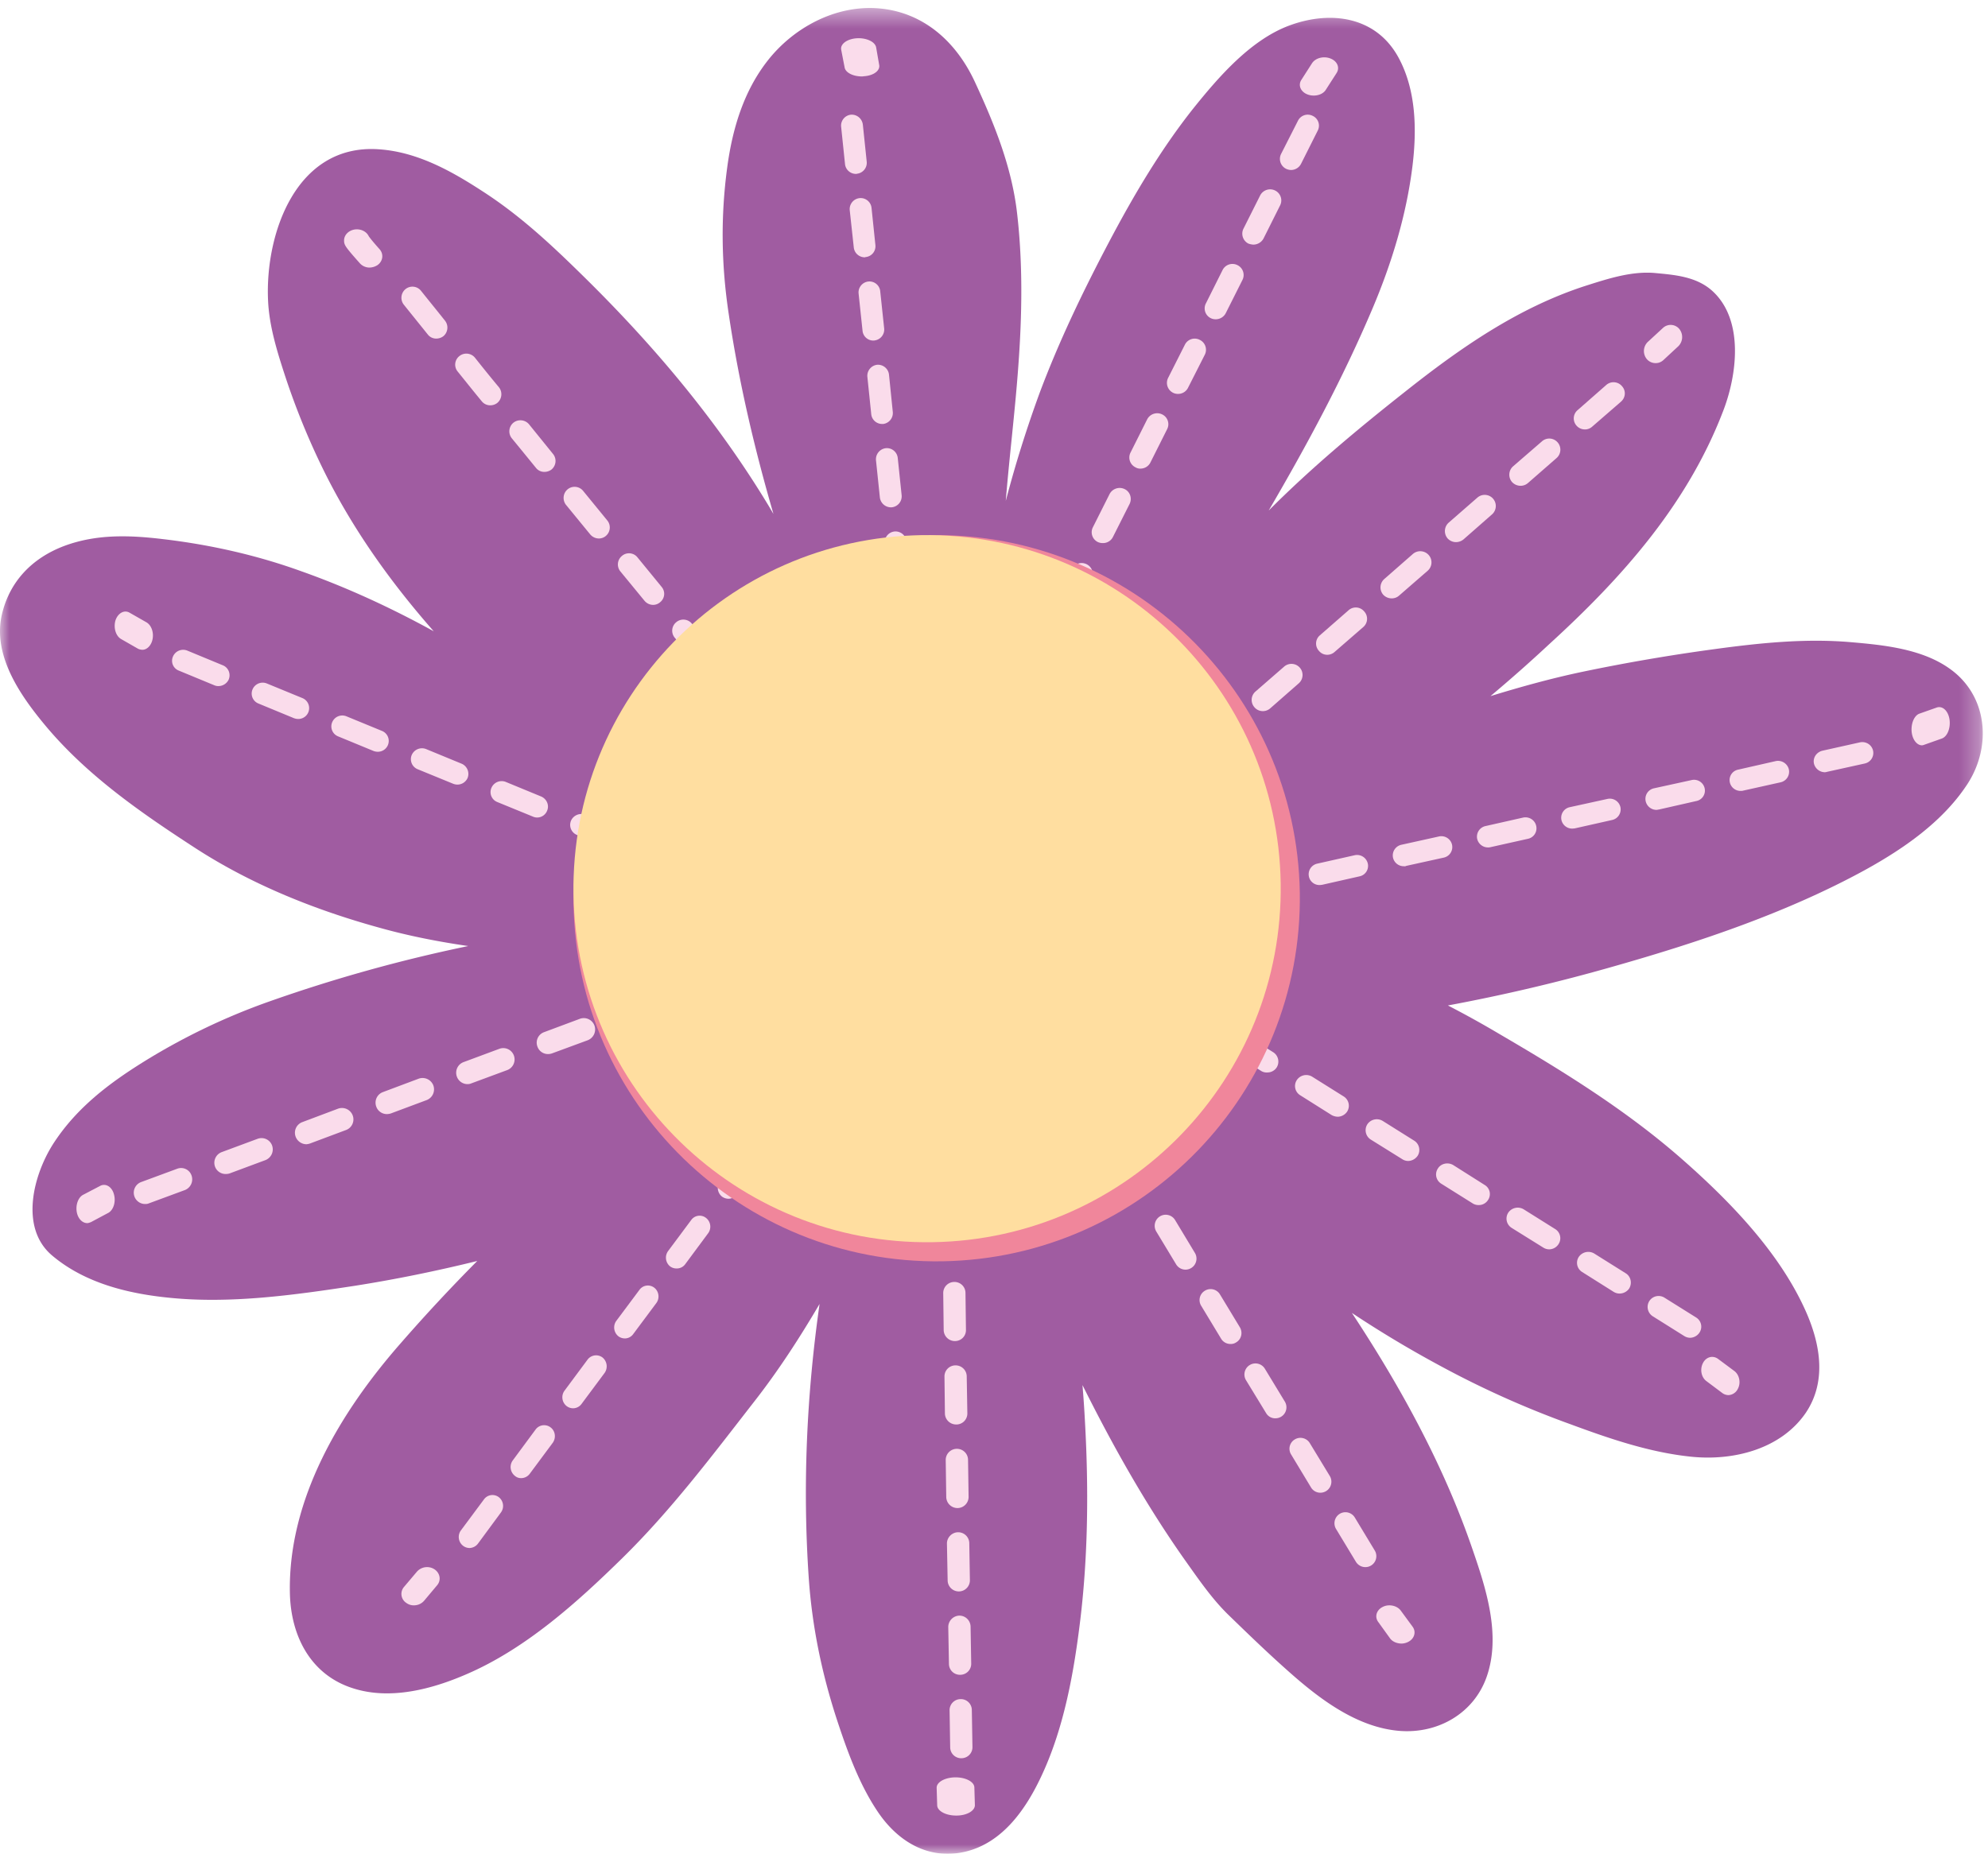 <svg xmlns="http://www.w3.org/2000/svg" xmlns:xlink="http://www.w3.org/1999/xlink" width="104" height="97" viewBox="0 0 104 97">
    <defs>
        <path id="a" d="M0 .42h103.726V97H0z"/>
    </defs>
    <g fill="none" fill-rule="evenodd">
        <g>
            <mask id="b" fill="#fff">
                <use xlink:href="#a"/>
            </mask>
            <path fill="#A05CA1" d="M102.03 35.014c-1.443-1.054-3.458-1.263-5.183-1.41-2.393-.211-4.823.042-7.199.368a98.12 98.12 0 0 0-6.922 1.192c-1.613.342-3.185.78-4.753 1.26a78.762 78.762 0 0 0 3.084-2.728c3.797-3.465 7.2-7.288 9.07-12.144.751-1.911 1.13-4.827-.568-6.347-.816-.723-1.91-.82-2.931-.915-1.227-.123-2.482.284-3.633.65-3.575 1.146-6.635 3.289-9.547 5.602-2.465 1.947-4.862 3.95-7.078 6.172 2.006-3.432 3.893-6.935 5.445-10.604.998-2.363 1.758-4.854 2.076-7.412.232-1.896.2-3.977-.732-5.691C71.996.876 69.664.55 67.549 1.299c-2.08.73-3.79 2.715-5.128 4.382-1.717 2.167-3.122 4.555-4.409 6.992-1.35 2.562-2.601 5.158-3.619 7.871a62.224 62.224 0 0 0-1.777 5.666c.192-2.368.49-4.723.659-7.093.193-2.624.238-5.306-.064-7.93-.274-2.441-1.195-4.71-2.22-6.92-.986-2.113-2.727-3.676-5.12-3.836-2.216-.144-4.371 1.033-5.707 2.736-1.263 1.608-1.85 3.58-2.12 5.591-.35 2.591-.309 5.13.086 7.72.522 3.507 1.334 6.982 2.332 10.413-.108-.18-.213-.365-.322-.542-2.663-4.381-5.92-8.252-9.572-11.847-1.693-1.666-3.346-3.223-5.356-4.514-1.65-1.073-3.443-2.063-5.454-2.18-4.287-.255-5.892 4.443-5.735 7.9.057 1.349.474 2.683.889 3.955a38.367 38.367 0 0 0 1.99 4.888c1.52 3.097 3.516 5.896 5.788 8.48-2.232-1.228-4.549-2.298-6.938-3.144-2.328-.841-4.765-1.388-7.223-1.677-1.75-.21-3.479-.272-5.164.355-1.693.637-2.895 1.882-3.282 3.66-.442 2.091.958 4.126 2.209 5.642 2.192 2.662 5.047 4.639 7.926 6.509 2.976 1.93 6.335 3.268 9.757 4.202 1.484.41 2.996.702 4.52.924a79.825 79.825 0 0 0-10.448 2.915 33.824 33.824 0 0 0-6.54 3.146c-1.817 1.132-3.47 2.39-4.664 4.197-1.095 1.653-1.846 4.476-.117 5.934 1.717 1.452 3.99 2.003 6.17 2.215 3.18.317 6.478-.143 9.631-.624 2.168-.34 4.32-.782 6.44-1.304a90.23 90.23 0 0 0-4.01 4.31c-3.142 3.582-5.889 8.146-5.792 13.053.044 2.249 1.078 4.306 3.33 5.005 1.939.612 4.102.038 5.904-.743 3.105-1.334 5.799-3.763 8.172-6.092 2.558-2.513 4.69-5.355 6.881-8.17 1.275-1.63 2.385-3.35 3.423-5.114-.676 4.746-.893 9.529-.567 14.325.173 2.525.675 4.965 1.456 7.372.55 1.674 1.178 3.438 2.18 4.91 1.04 1.526 2.633 2.496 4.54 2.057 2-.468 3.226-2.293 4.026-4.026 1.17-2.518 1.677-5.404 2.007-8.129.41-3.42.434-6.934.241-10.37a63.165 63.165 0 0 0-.129-1.894c1.576 3.157 3.298 6.232 5.349 9.142.704.988 1.404 2.021 2.273 2.87 1.009.98 2.022 1.96 3.072 2.894 1.637 1.463 3.624 3.009 5.9 3.189 2.006.156 3.885-.92 4.553-2.838.76-2.18-.04-4.632-.76-6.713-1.493-4.344-3.745-8.454-6.294-12.32a58.015 58.015 0 0 0 4.544 2.727 49.493 49.493 0 0 0 6.881 3.094c2.055.76 4.175 1.488 6.358 1.706 2.196.22 4.67-.406 5.965-2.303 1.085-1.618.768-3.532.04-5.215-1.356-3.112-3.97-5.813-6.483-8.025-2.912-2.563-6.217-4.61-9.556-6.56a52.432 52.432 0 0 0-2.726-1.512 94.098 94.098 0 0 0 8.69-2.049c4.457-1.267 9.061-2.81 13.136-5.042 2.026-1.118 4.061-2.526 5.344-4.48 1.288-1.97 1.078-4.607-.884-6.026" mask="url(#b)"/>
        </g>
        <path fill="#FADCEB" d="M68.734 5a.877.877 0 0 1-.33-.057c-.361-.137-.507-.479-.327-.76l.557-.87c.18-.28.611-.395.972-.25.356.139.496.48.315.759l-.556.866c-.115.198-.37.312-.631.312M67.544 8.895a.637.637 0 0 1-.267-.064.579.579 0 0 1-.258-.777L67.9 6.32a.57.57 0 0 1 .773-.257.563.563 0 0 1 .263.77l-.874 1.74a.592.592 0 0 1-.518.322m-1.97 3.905a.877.877 0 0 1-.27-.056.584.584 0 0 1-.25-.785l.868-1.73a.588.588 0 0 1 .781-.262.578.578 0 0 1 .267.775l-.873 1.744a.61.61 0 0 1-.523.314m-1.97 3.906a.569.569 0 0 1-.517-.835l.87-1.74a.577.577 0 0 1 .78-.257c.288.14.405.49.26.775l-.87 1.732a.59.59 0 0 1-.522.325m-1.966 3.905a.577.577 0 0 1-.266-.056.58.58 0 0 1-.263-.784l.877-1.737a.573.573 0 0 1 .777-.251.575.575 0 0 1 .27.765l-.881 1.738a.577.577 0 0 1-.514.325m-1.97 3.91a.479.479 0 0 1-.266-.067.571.571 0 0 1-.259-.777l.87-1.736a.591.591 0 0 1 .784-.257c.291.14.405.49.26.771l-.875 1.744a.578.578 0 0 1-.513.321m-1.97 3.897a.617.617 0 0 1-.267-.054.571.571 0 0 1-.258-.777l.873-1.738a.596.596 0 0 1 .784-.257c.292.139.4.487.263.775l-.877 1.739a.577.577 0 0 1-.518.312m-1.966 3.911a.714.714 0 0 1-.27-.06.578.578 0 0 1-.256-.78l.87-1.733a.584.584 0 0 1 1.044.519l-.874 1.734a.588.588 0 0 1-.514.32m-1.97 3.906a.56.56 0 0 1-.266-.064.576.576 0 0 1-.263-.78l.878-1.732a.584.584 0 0 1 .78-.252.574.574 0 0 1 .259.775l-.873 1.728a.597.597 0 0 1-.514.325m-1.974 3.9a.577.577 0 0 1-.526-.834l.878-1.739a.576.576 0 0 1 .776-.252.57.57 0 0 1 .263.779l-.873 1.728a.591.591 0 0 1-.518.319m-1.966 3.913a.615.615 0 0 1-.267-.064.58.58 0 0 1-.263-.775l.874-1.733a.59.59 0 0 1 .777-.268c.295.142.412.5.27.78l-.877 1.741a.605.605 0 0 1-.514.32m-.194 4.298a.578.578 0 0 1-.594-.572L49 45.842a.59.59 0 0 1 .583-.583.577.577 0 0 1 .594.561l.028 1.939a.585.585 0 0 1-.574.588m.069 4.36a.575.575 0 0 1-.595-.566l-.036-1.937a.59.59 0 0 1 .583-.584.581.581 0 0 1 .59.566l.032 1.939c0 .32-.25.578-.574.582m.065 4.368a.575.575 0 0 1-.595-.564l-.028-1.94a.581.581 0 0 1 .574-.59.58.58 0 0 1 .595.571l.028 1.94a.58.58 0 0 1-.574.583m.064 4.366a.57.57 0 0 1-.59-.564l-.033-1.94a.584.584 0 1 1 1.17-.022l.027 1.943a.57.57 0 0 1-.574.583m.065 4.362a.581.581 0 0 1-.59-.561l-.028-1.944a.575.575 0 0 1 .573-.582.578.578 0 0 1 .59.563l.03 1.943a.572.572 0 0 1-.575.58m.073 4.37a.588.588 0 0 1-.599-.564l-.024-1.947a.577.577 0 0 1 .574-.582.575.575 0 0 1 .59.566l.025 1.945a.57.57 0 0 1-.566.581m.065 4.365a.588.588 0 0 1-.6-.563l-.023-1.942a.575.575 0 0 1 .574-.587.581.581 0 0 1 .59.565l.033 1.948a.575.575 0 0 1-.574.58m.064 4.373a.589.589 0 0 1-.594-.574l-.028-1.94a.582.582 0 0 1 .578-.586.581.581 0 0 1 .59.57l.029 1.942a.585.585 0 0 1-.575.588m.069 4.362a.584.584 0 0 1-.59-.57l-.037-1.94c0-.314.263-.582.579-.586a.58.58 0 0 1 .59.569l.032 1.939a.58.58 0 0 1-.574.588m.069 4.362a.573.573 0 0 1-.591-.567l-.036-1.942a.598.598 0 0 1 .578-.587.587.587 0 0 1 .59.57l.033 1.941a.574.574 0 0 1-.574.585M50.298 92a.574.574 0 0 1-.59-.567l-.032-1.946a.578.578 0 0 1 .574-.58.572.572 0 0 1 .59.563l.033 1.945a.577.577 0 0 1-.575.585M50.038 95c-.546.006-.997-.233-1.01-.53L49 93.548c-.006-.297.43-.54.97-.548.553-.004.996.235 1.003.527l.027.925c.007.298-.423.548-.962.548M21.669 84a.643.643 0 0 1-.406-.122.561.561 0 0 1-.133-.835l.685-.81a.71.71 0 0 1 .923-.113c.287.2.351.57.127.832l-.68.81a.695.695 0 0 1-.516.237M46.244 51.761a.537.537 0 0 1-.344-.11.58.58 0 0 1-.112-.801l1.206-1.62a.547.547 0 0 1 .786-.112.583.583 0 0 1 .108.801l-1.207 1.62a.547.547 0 0 1-.437.222m-2.714 3.655a.598.598 0 0 1-.34-.104.586.586 0 0 1-.108-.801l1.206-1.634c.186-.25.541-.3.78-.111.245.2.291.552.101.804l-1.198 1.625a.558.558 0 0 1-.44.221m-2.704 3.656a.53.53 0 0 1-.348-.113.573.573 0 0 1-.104-.799l1.198-1.628a.553.553 0 0 1 .781-.111c.248.19.302.556.112.8l-1.21 1.623a.537.537 0 0 1-.429.228m-2.71 3.653a.578.578 0 0 1-.349-.115.58.58 0 0 1-.1-.802l1.199-1.624a.55.55 0 0 1 .781-.108.582.582 0 0 1 .109.799l-1.207 1.628a.555.555 0 0 1-.433.222m-2.71 3.648a.562.562 0 0 1-.353-.11.587.587 0 0 1-.104-.8l1.21-1.625a.54.54 0 0 1 .777-.108.58.58 0 0 1 .109.8l-1.203 1.624a.541.541 0 0 1-.437.219m-2.71 3.66a.56.56 0 0 1-.348-.114.592.592 0 0 1-.104-.808l1.202-1.611a.544.544 0 0 1 .788-.115c.24.192.287.55.1.8l-1.205 1.617a.538.538 0 0 1-.434.232m-2.71 3.655a.565.565 0 0 1-.348-.12.585.585 0 0 1-.104-.803l1.206-1.625a.556.556 0 0 1 .781-.11.6.6 0 0 1 .113.803l-1.21 1.627a.551.551 0 0 1-.438.228m-2.71 3.655a.483.483 0 0 1-.34-.12.589.589 0 0 1-.11-.808l1.2-1.624a.554.554 0 0 1 .785-.098c.243.186.29.547.104.804l-1.199 1.615a.562.562 0 0 1-.44.231M24.568 81a.562.562 0 0 1-.348-.12.584.584 0 0 1-.108-.802l1.206-1.622a.548.548 0 0 1 .778-.115.58.58 0 0 1 .107.803l-1.195 1.622a.576.576 0 0 1-.44.234"/>
        <path fill="#FADCEB" d="M49.5 48a.506.506 0 0 1-.445-.281l-.067-.116-.074.11a.48.48 0 0 1-.717.113.648.648 0 0 1-.099-.81l.534-.781a.493.493 0 0 1 .434-.234.52.52 0 0 1 .41.28l.448.845c.148.271.074.627-.17.793A.453.453 0 0 1 49.5 48M52.623 50.879a.59.59 0 0 1-.495-.274l-1.047-1.736a.576.576 0 0 1 .198-.786.564.564 0 0 1 .785.203l1.04 1.722a.564.564 0 0 1-.19.783.56.56 0 0 1-.29.088m2.355 3.888a.574.574 0 0 1-.496-.278l-1.05-1.732a.569.569 0 0 1 .19-.781.58.58 0 0 1 .789.188l1.05 1.734a.588.588 0 0 1-.194.788.727.727 0 0 1-.29.081m2.352 3.893a.59.59 0 0 1-.5-.278l-1.046-1.734a.573.573 0 0 1 .19-.785.573.573 0 0 1 .785.192l1.051 1.732a.57.57 0 0 1-.194.788.667.667 0 0 1-.286.085m2.356 3.882a.588.588 0 0 1-.516-.275l-1.03-1.726a.568.568 0 0 1 .19-.788.578.578 0 0 1 .785.194l1.047 1.725a.574.574 0 0 1-.199.787.473.473 0 0 1-.277.083m2.343 3.893a.575.575 0 0 1-.499-.274l-1.043-1.726a.58.58 0 0 1 .195-.789.575.575 0 0 1 .788.188l1.043 1.73a.578.578 0 0 1-.484.871m2.352 3.889a.567.567 0 0 1-.5-.275l-1.043-1.725a.567.567 0 0 1 .195-.787.57.57 0 0 1 .785.188l1.047 1.73c.158.27.079.627-.199.787a.487.487 0 0 1-.285.082m2.351 3.889a.547.547 0 0 1-.496-.27l-1.054-1.726a.58.58 0 0 1 .198-.792.576.576 0 0 1 .789.192l1.051 1.731a.575.575 0 0 1-.488.865m2.352 3.894a.565.565 0 0 1-.5-.277l-1.043-1.728a.566.566 0 0 1 .195-.784.572.572 0 0 1 .784.192l1.051 1.729a.577.577 0 0 1-.487.868M71.435 82a.579.579 0 0 1-.503-.28l-1.043-1.724a.581.581 0 0 1 .198-.785.574.574 0 0 1 .785.188l1.047 1.732a.573.573 0 0 1-.484.869M73.32 86c-.23 0-.475-.094-.604-.276l-.61-.847c-.207-.272-.101-.633.23-.795.322-.166.754-.07.946.196l.619.843c.197.274.091.633-.24.795a.789.789 0 0 1-.34.084M4.567 64c-.234.002-.453-.195-.534-.502-.103-.398.042-.846.326-.985l.887-.464c.288-.149.617.053.717.452.111.403-.038.848-.33.98l-.882.471c-.065.021-.127.048-.184.048"/>
        <path fill="#FADCEB" d="M45.543 48.883a.595.595 0 0 1-.566-.387.58.58 0 0 1 .353-.757l1.87-.698a.583.583 0 0 1 .762.338.598.598 0 0 1-.353.773l-1.873.698a.626.626 0 0 1-.193.033m-4.218 1.566a.598.598 0 0 1-.57-.385.614.614 0 0 1 .357-.768l1.877-.697a.597.597 0 0 1 .41 1.123l-1.877.694a.58.58 0 0 1-.197.033m-4.214 1.569a.603.603 0 0 1-.566-.379.602.602 0 0 1 .352-.769l1.874-.697a.593.593 0 0 1 .763.355.59.59 0 0 1-.357.755l-1.87.702a.728.728 0 0 1-.196.033m-4.223 1.57a.581.581 0 0 1-.557-.385.6.6 0 0 1 .344-.764l1.878-.701a.603.603 0 0 1 .766.354.594.594 0 0 1-.36.76l-1.87.7a.473.473 0 0 1-.2.036m-4.21 1.566a.581.581 0 0 1-.563-.388.583.583 0 0 1 .345-.757l1.878-.701a.594.594 0 0 1 .758.352.606.606 0 0 1-.348.77l-1.874.69a.618.618 0 0 1-.197.034m-4.214 1.573a.591.591 0 0 1-.561-.386.592.592 0 0 1 .348-.766l1.878-.698a.59.59 0 0 1 .754.354.595.595 0 0 1-.349.762l-1.873.693a.492.492 0 0 1-.197.041m-4.218 1.568a.585.585 0 0 1-.562-.39.59.59 0 0 1 .345-.76l1.877-.704a.604.604 0 0 1 .763.352.602.602 0 0 1-.353.771l-1.87.698a.717.717 0 0 1-.2.033m-4.214 1.578a.607.607 0 0 1-.566-.396.593.593 0 0 1 .357-.765l1.869-.703a.601.601 0 0 1 .759.356.592.592 0 0 1-.353.765l-1.87.7a.799.799 0 0 1-.196.043m-4.219 1.557a.589.589 0 0 1-.565-.386.596.596 0 0 1 .353-.76l1.873-.695a.589.589 0 0 1 .758.343.604.604 0 0 1-.348.772l-1.874.697a.714.714 0 0 1-.197.029M7.6 63a.593.593 0 0 1-.212-1.15l1.876-.693a.577.577 0 0 1 .755.347.603.603 0 0 1-.348.767l-1.874.692A.469.469 0 0 1 7.6 63M50.416 48a.57.57 0 0 1-.333-.116l-.608-.447-.67.288c-.312.133-.652-.044-.768-.392-.115-.355.046-.752.35-.887l.948-.404a.548.548 0 0 1 .535.063l.854.63c.28.205.357.636.185.941-.12.204-.3.317-.493.324M55.23 49.182a.593.593 0 0 1-.32-.085l-1.641-1.029a.572.572 0 0 1-.176-.796.582.582 0 0 1 .809-.179l1.638 1.027a.571.571 0 0 1 .179.796.593.593 0 0 1-.488.266m3.69 2.309a.608.608 0 0 1-.329-.09l-1.63-1.026a.568.568 0 0 1-.183-.798.595.595 0 0 1 .809-.173l1.642 1.027c.268.17.354.532.178.797a.577.577 0 0 1-.487.263m3.686 2.317a.565.565 0 0 1-.32-.097l-1.643-1.025a.571.571 0 0 1-.178-.796.606.606 0 0 1 .816-.173l1.634 1.029a.575.575 0 0 1 .183.795.62.62 0 0 1-.492.267m3.699 2.309a.547.547 0 0 1-.334-.082l-1.641-1.039a.55.55 0 0 1-.175-.783.586.586 0 0 1 .812-.182l1.638 1.027a.58.58 0 0 1 .18.8.577.577 0 0 1-.48.259m3.677 2.316a.681.681 0 0 1-.325-.09l-1.637-1.032a.566.566 0 0 1-.18-.795.594.594 0 0 1 .81-.174l1.641 1.029a.573.573 0 0 1 .183.793.61.61 0 0 1-.492.27m3.687 2.314a.567.567 0 0 1-.313-.094l-1.65-1.028a.578.578 0 0 1-.175-.798.595.595 0 0 1 .81-.171l1.64 1.029c.273.17.346.532.18.791a.615.615 0 0 1-.492.271m3.69 2.308a.577.577 0 0 1-.325-.092l-1.638-1.027a.565.565 0 0 1-.175-.796c.162-.265.533-.346.813-.172l1.634 1.034a.553.553 0 0 1 .174.79.57.57 0 0 1-.483.263m3.69 2.316a.578.578 0 0 1-.325-.098l-1.642-1.023a.573.573 0 0 1-.179-.8.601.601 0 0 1 .813-.169l1.638 1.027a.563.563 0 0 1 .174.796.584.584 0 0 1-.479.267m3.682 2.313a.584.584 0 0 1-.325-.094l-1.634-1.03a.565.565 0 0 1-.183-.79.604.604 0 0 1 .817-.176l1.642 1.03c.268.166.345.52.179.797a.612.612 0 0 1-.496.263M88.422 70a.59.59 0 0 1-.32-.096l-1.639-1.029a.58.58 0 0 1-.183-.794.578.578 0 0 1 .809-.171l1.638 1.025c.28.172.354.532.178.795a.605.605 0 0 1-.483.27M90.421 73a.556.556 0 0 1-.317-.107l-.838-.628c-.27-.203-.347-.623-.174-.95.166-.32.524-.412.798-.202l.846.63c.261.2.35.627.169.945a.573.573 0 0 1-.484.312M7.454 34a.587.587 0 0 1-.227-.051l-.884-.506c-.286-.158-.417-.597-.301-.984.123-.37.451-.563.733-.402l.876.5c.29.159.425.601.306.983-.09.285-.294.458-.503.46"/>
        <path fill="#FADCEB" d="M11.432 35.9a.539.539 0 0 1-.228-.046l-1.849-.764a.55.55 0 0 1-.307-.735.58.58 0 0 1 .756-.31l1.852.766c.293.117.429.45.309.744a.592.592 0 0 1-.533.344m4.17 1.722a.673.673 0 0 1-.232-.045l-1.85-.764a.56.56 0 0 1-.307-.743.576.576 0 0 1 .752-.304l1.849.76a.568.568 0 0 1-.212 1.096m4.166 1.715a.621.621 0 0 1-.237-.045l-1.848-.762a.561.561 0 0 1-.304-.74.572.572 0 0 1 .752-.305l1.853.762a.564.564 0 0 1 .308.742.568.568 0 0 1-.524.348m4.166 1.718a.62.62 0 0 1-.233-.046l-1.857-.76a.568.568 0 0 1-.308-.735.585.585 0 0 1 .757-.317l1.856.765a.58.58 0 0 1 .309.755.583.583 0 0 1-.524.338m71.536-.646a.596.596 0 0 1-.573-.445c-.072-.307.128-.605.44-.682l1.949-.434c.32-.075.629.12.7.426a.565.565 0 0 1-.432.678l-1.96.432a.655.655 0 0 1-.124.025m-4.402.976a.57.57 0 0 1-.572-.441.555.555 0 0 1 .436-.672l1.952-.444a.584.584 0 0 1 .697.427.568.568 0 0 1-.429.68l-1.964.437c-.04.013-.08.013-.12.013m-62.969 1.393a.553.553 0 0 1-.228-.051l-1.857-.76a.557.557 0 0 1-.304-.743.58.58 0 0 1 .756-.306l1.849.762c.292.13.432.461.304.748a.56.56 0 0 1-.52.35m58.563-.4a.58.58 0 0 1-.568-.446.565.565 0 0 1 .428-.682l1.957-.428a.568.568 0 0 1 .696.418.556.556 0 0 1-.436.676l-1.956.444c-.045.003-.081.018-.12.018m-4.407.98a.575.575 0 0 1-.568-.437.565.565 0 0 1 .428-.683l1.961-.43a.57.57 0 0 1 .692.42.567.567 0 0 1-.428.678l-1.961.441c-.048.007-.08.007-.124.01m-49.991 1.136a.465.465 0 0 1-.237-.048l-1.848-.756a.568.568 0 0 1-.308-.746.591.591 0 0 1 .76-.306l1.853.766a.562.562 0 0 1 .304.736.571.571 0 0 1-.524.354m45.586-.15a.58.58 0 0 1-.573-.443.567.567 0 0 1 .44-.676l1.957-.442c.309-.069.62.124.688.429a.56.56 0 0 1-.424.679l-1.96.438a.517.517 0 0 1-.128.016m-4.406.983a.575.575 0 0 1-.569-.439.57.57 0 0 1 .436-.684l1.953-.432a.574.574 0 0 1 .697.43.566.566 0 0 1-.432.674l-1.962.432a.198.198 0 0 1-.123.02m-37.019.88a.506.506 0 0 1-.231-.044l-1.854-.768a.546.546 0 0 1-.3-.738.577.577 0 0 1 .752-.303l1.849.764a.568.568 0 0 1 .313.743.593.593 0 0 1-.529.346m32.613.103a.562.562 0 0 1-.564-.44.57.57 0 0 1 .436-.68l1.953-.439a.577.577 0 0 1 .689.426.558.558 0 0 1-.43.678l-1.956.442c-.052.005-.088.013-.128.013m-4.406.982a.574.574 0 0 1-.568-.436.56.56 0 0 1 .437-.673l1.96-.45a.585.585 0 0 1 .688.429c.068.31-.12.61-.436.68l-1.96.437c-.045.006-.076.011-.12.013m-24.038.641a.528.528 0 0 1-.236-.051l-1.853-.766a.555.555 0 0 1-.304-.738.58.58 0 0 1 .753-.307l1.852.771c.3.112.436.452.304.741a.574.574 0 0 1-.516.35m19.632.347a.576.576 0 0 1-.573-.44.575.575 0 0 1 .437-.679l1.96-.44a.57.57 0 1 1 .256 1.108l-1.96.442c-.04 0-.076.01-.12.01m-4.402.983a.581.581 0 0 1-.577-.441.575.575 0 0 1 .437-.678l1.957-.436a.582.582 0 0 1 .7.431.588.588 0 0 1-.44.68l-1.957.43c-.04.014-.076.014-.12.014m-11.064.38a.687.687 0 0 1-.237-.044l-1.852-.758a.574.574 0 0 1-.309-.746.582.582 0 0 1 .76-.304l1.85.764a.557.557 0 0 1 .303.74.555.555 0 0 1-.515.348m6.658.61a.59.59 0 0 1-.572-.447.578.578 0 0 1 .436-.678l1.957-.436a.586.586 0 0 1 .696.424.582.582 0 0 1-.44.69l-1.957.43c-.036.004-.08.017-.12.017M48.05 51a.494.494 0 0 1-.235-.043l-.973-.403a.568.568 0 0 1-.312-.738.584.584 0 0 1 .76-.305l.805.334.74-.17c.316-.061.62.125.692.431a.556.556 0 0 1-.44.676l-.92.21a.433.433 0 0 1-.116.008M100.556 39c-.256.005-.487-.268-.543-.65-.064-.457.117-.913.407-1.011l.906-.32c.303-.096.593.18.661.627.064.457-.117.907-.415 1.003l-.91.322c-.03.017-.075.02-.106.029M19.345 14a.677.677 0 0 1-.532-.238c-.758-.853-.808-.942-.813-1.164-.01-.327.291-.594.661-.598.282-.002.527.144.629.36.036.053.16.224.572.686.222.256.171.63-.12.83a.809.809 0 0 1-.397.124M22.835 17.716a.553.553 0 0 1-.457-.215c-.457-.57-.88-1.092-1.253-1.559a.585.585 0 0 1 .088-.813.573.573 0 0 1 .81.085c.379.476.8.991 1.252 1.56a.585.585 0 0 1-.084.82.615.615 0 0 1-.356.122m2.827 3.492a.568.568 0 0 1-.465-.218c-.44-.532-.857-1.058-1.253-1.548a.566.566 0 0 1 .092-.813.58.58 0 0 1 .805.081c.4.503.813 1.018 1.262 1.556a.59.59 0 0 1-.089.818.596.596 0 0 1-.352.124m2.831 3.483a.549.549 0 0 1-.452-.206 402.79 402.79 0 0 0-1.266-1.55.584.584 0 0 1 .084-.817.59.59 0 0 1 .817.084l1.25 1.545a.581.581 0 0 1-.076.822.604.604 0 0 1-.357.122m2.843 3.486a.596.596 0 0 1-.46-.215l-1.261-1.539a.587.587 0 0 1 .08-.82.575.575 0 0 1 .812.084l1.262 1.545a.58.58 0 0 1-.076.812.568.568 0 0 1-.357.133m2.84 3.474a.593.593 0 0 1-.457-.212l-1.265-1.54a.576.576 0 0 1 .084-.812.565.565 0 0 1 .813.08l1.258 1.538a.56.56 0 0 1-.08.81.557.557 0 0 1-.353.136m2.844 3.473a.59.59 0 0 1-.453-.21l-1.27-1.547a.573.573 0 0 1 .084-.813.574.574 0 0 1 .81.074l1.269 1.545a.576.576 0 0 1-.084.815.563.563 0 0 1-.356.136m2.855 3.469a.597.597 0 0 1-.461-.209l-1.265-1.545a.572.572 0 0 1 .084-.81.57.57 0 0 1 .812.072l1.262 1.555a.566.566 0 0 1-.08.803.544.544 0 0 1-.352.134m2.843 3.474a.577.577 0 0 1-.448-.207L41 40.31a.585.585 0 0 1 .08-.816.581.581 0 0 1 .813.082l1.266 1.545a.58.58 0 0 1-.077.815.563.563 0 0 1-.364.13m2.855 3.469a.565.565 0 0 1-.456-.213l-1.266-1.539a.58.58 0 0 1 .893-.738l1.266 1.549a.576.576 0 0 1-.072.81.586.586 0 0 1-.365.13M48.43 49a.548.548 0 0 1-.453-.207l-1.273-1.54a.582.582 0 0 1 .083-.815.589.589 0 0 1 .817.08l1.262 1.545a.574.574 0 0 1-.072.81.573.573 0 0 1-.364.127"/>
        <path fill="#FADCEB" d="M49.45 49.998c-.024 0-.043 0-.072.002a.762.762 0 0 1-.475-.215l-.746-.804c-.242-.251-.2-.629.095-.844.295-.209.727-.18.974.092l.29.305.346-.274c.286-.217.723-.192.97.06.247.24.219.625-.062.845l-.88.684a.769.769 0 0 1-.44.149M82.918 22.47a.575.575 0 0 1-.441-.195.567.567 0 0 1 .052-.813l1.498-1.316a.576.576 0 0 1 .822.057c.219.236.199.6-.052.817l-1.499 1.301a.566.566 0 0 1-.38.15m-3.365 2.948a.607.607 0 0 1-.45-.194.586.586 0 0 1 .053-.825l1.502-1.3a.576.576 0 0 1 .826.046.582.582 0 0 1-.052.82l-1.494 1.305a.582.582 0 0 1-.385.148m-3.369 2.948a.595.595 0 0 1-.45-.19.591.591 0 0 1 .053-.83l1.502-1.31a.58.58 0 0 1 .819.057.584.584 0 0 1-.05.817l-1.498 1.315a.636.636 0 0 1-.376.141M72.82 31.31a.603.603 0 0 1-.453-.186.584.584 0 0 1 .053-.829l1.494-1.309a.59.59 0 0 1 .826.055.581.581 0 0 1-.049.82l-1.506 1.31a.567.567 0 0 1-.365.139m-3.376 2.952a.557.557 0 0 1-.442-.202.564.564 0 0 1 .044-.815l1.499-1.31a.567.567 0 0 1 .818.055.568.568 0 0 1-.04.816l-1.503 1.306a.577.577 0 0 1-.376.15m-3.37 2.947a.568.568 0 0 1-.449-.201.58.58 0 0 1 .053-.822l1.498-1.303a.58.58 0 1 1 .77.87l-1.49 1.307a.591.591 0 0 1-.381.15m-3.37 2.942a.58.58 0 0 1-.396-1.018l1.494-1.304a.601.601 0 0 1 .835.049.595.595 0 0 1-.061.824l-1.499 1.31a.597.597 0 0 1-.372.139m-3.377 2.952a.573.573 0 0 1-.437-.195.578.578 0 0 1 .044-.827l1.502-1.31a.586.586 0 0 1 .773.88l-1.506 1.305a.552.552 0 0 1-.376.147M55.96 46.05a.583.583 0 0 1-.445-.197.593.593 0 0 1 .053-.827l1.498-1.305a.59.59 0 0 1 .826.051.58.58 0 0 1-.057.82l-1.49 1.31a.548.548 0 0 1-.385.148M52.591 49a.603.603 0 0 1-.446-.2.588.588 0 0 1 .049-.822l1.498-1.312a.609.609 0 0 1 .834.052c.202.247.186.615-.057.82l-1.502 1.31a.635.635 0 0 1-.376.152M86.62 19a.602.602 0 0 1-.473-.215.663.663 0 0 1 .06-.898l.783-.722a.59.59 0 0 1 .86.046.677.677 0 0 1-.054.909l-.784.727a.582.582 0 0 1-.393.153M45.105 4c-.484.002-.885-.204-.922-.484l-.178-.92c-.05-.294.312-.56.813-.593.508-.032.966.183 1.017.48l.159.915c.057.3-.298.565-.814.592-.025.008-.057.008-.075.01M44.783 9.099a.573.573 0 0 1-.577-.512l-.202-1.945a.575.575 0 0 1 .506-.64c.312-.026.589.2.629.52l.202 1.936a.575.575 0 0 1-.507.632c-.016.009-.036.009-.051.009zm.459 4.365a.577.577 0 0 1-.578-.521l-.21-1.936a.578.578 0 0 1 .515-.64.572.572 0 0 1 .625.515l.201 1.936a.568.568 0 0 1-.506.632l-.047.014zm.45 4.356a.566.566 0 0 1-.569-.511l-.206-1.945a.575.575 0 0 1 .506-.633.566.566 0 0 1 .625.51l.206 1.94a.575.575 0 0 1-.506.633c-.017.006-.036.006-.056.006zm.459 4.364a.57.57 0 0 1-.574-.522l-.2-1.93a.582.582 0 0 1 .5-.644.58.58 0 0 1 .63.516l.197 1.936a.578.578 0 0 1-.498.644h-.055zm.458 4.362a.585.585 0 0 1-.58-.52l-.202-1.936a.584.584 0 0 1 .51-.638.573.573 0 0 1 .628.512l.202 1.938a.577.577 0 0 1-.51.642c-.016.002-.036.002-.048.002zm.455 4.36a.572.572 0 0 1-.577-.516l-.202-1.94a.575.575 0 0 1 .51-.64.582.582 0 0 1 .629.52l.197 1.944a.572.572 0 0 1-.502.632s-.035.002-.055 0zm.458 4.364a.578.578 0 0 1-.58-.52l-.198-1.936a.584.584 0 0 1 .506-.644.587.587 0 0 1 .629.526l.197 1.934a.584.584 0 0 1-.502.64h-.052zm.46 4.362a.58.58 0 0 1-.582-.52l-.197-1.932a.579.579 0 0 1 .498-.644.575.575 0 0 1 .632.518l.206 1.938a.588.588 0 0 1-.514.634c-.016.004-.032.004-.043.006zm.45 4.368a.581.581 0 0 1-.573-.522l-.21-1.942a.58.58 0 0 1 .514-.634.561.561 0 0 1 .625.511l.21 1.943a.58.58 0 0 1-.515.632c-.015.002-.031.012-.05.012zM49.105 47c-.483.004-.884-.205-.928-.473l-.171-.933c-.058-.292.318-.559.826-.59.495-.034.952.185.997.475l.165.928c.057.295-.298.56-.807.59-.038 0-.07 0-.082.003"/>
        <path fill="#F0869B" d="M67.998 46.706c.158 10.495-8.22 19.13-18.715 19.292-10.492.154-19.122-8.221-19.28-18.712-.167-10.487 8.21-19.127 18.706-19.284 10.487-.16 19.122 8.22 19.289 18.704"/>
        <path fill="#FFDEA0" d="M66.998 46.219c.152 10.213-8 18.624-18.217 18.779-10.22.159-18.626-8.005-18.779-18.217-.157-10.22 7.997-18.626 18.22-18.779 10.216-.154 18.62 8.003 18.776 18.217"/>
    </g>
</svg>
